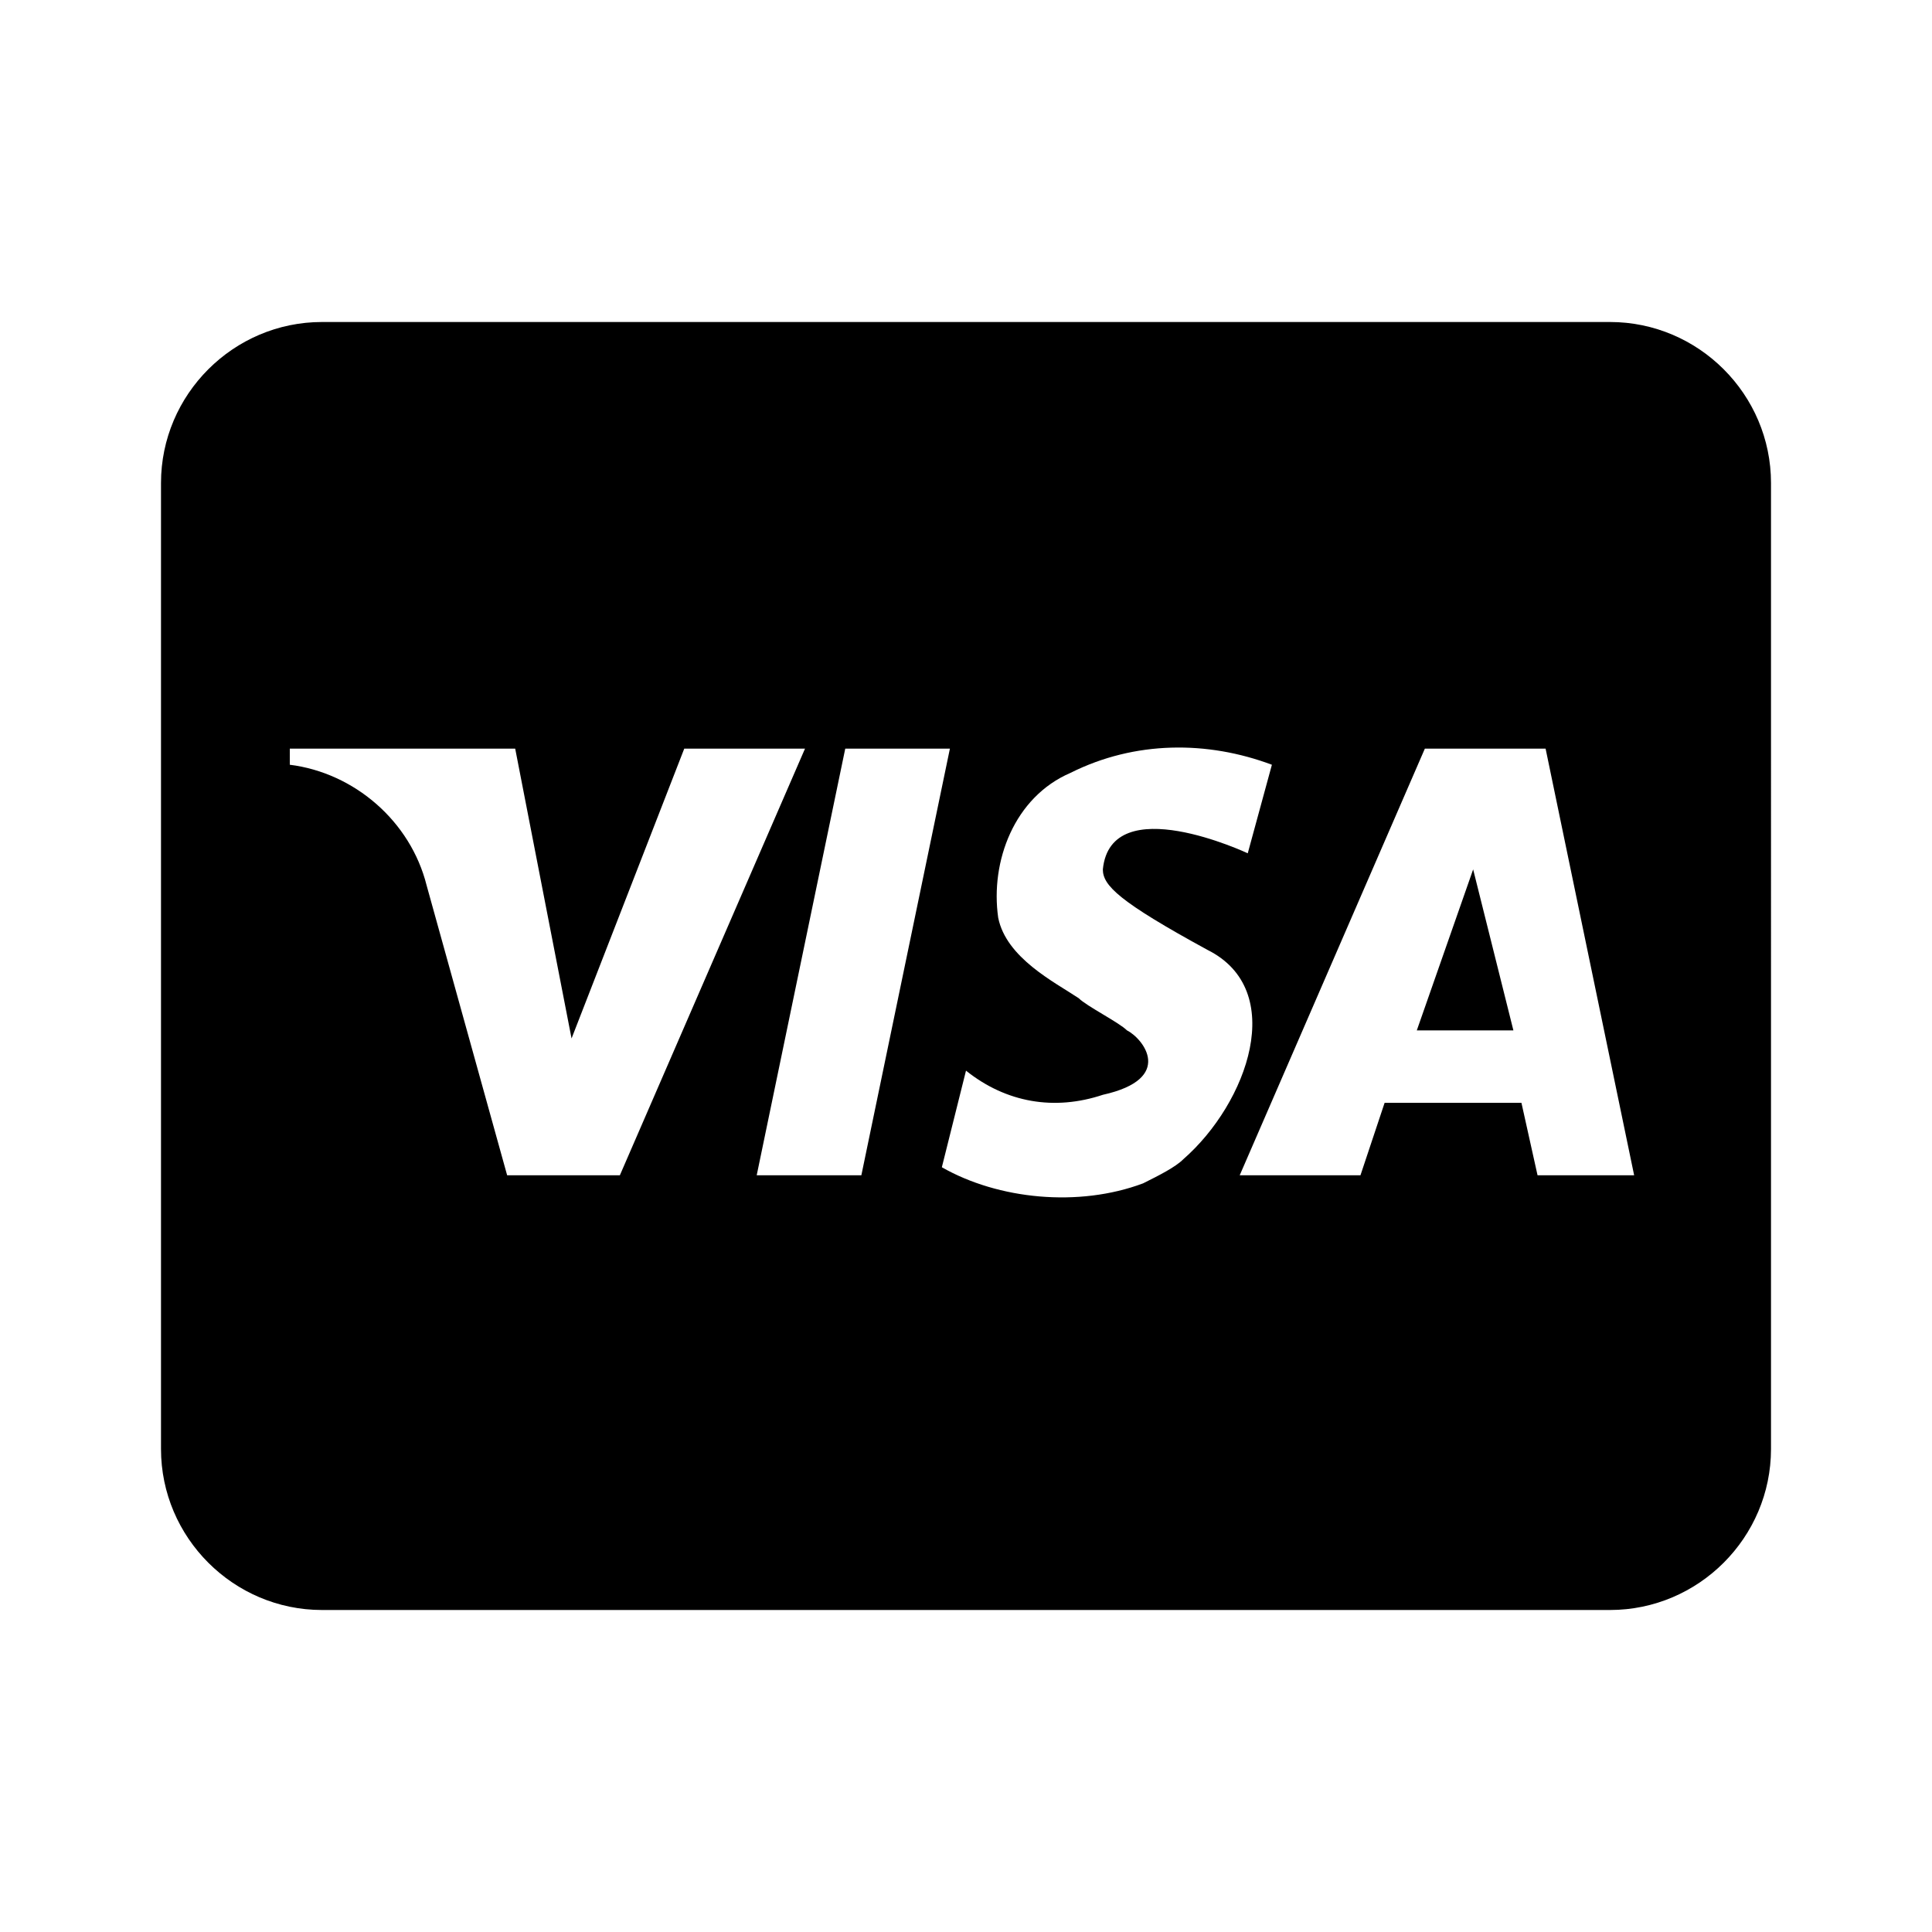 <?xml version="1.0" encoding="utf-8"?>
<!-- Generator: Adobe Illustrator 24.2.3, SVG Export Plug-In . SVG Version: 6.00 Build 0)  -->
<svg version="1.1" id="mdi-credit-card" xmlns="http://www.w3.org/2000/svg" xmlns:xlink="http://www.w3.org/1999/xlink" x="0px"
	 y="0px" viewBox="0 0 24 24" style="enable-background:new 0 0 24 24;" xml:space="preserve">
<path d="M17.6,12.8h1.2l-0.5-2L17.6,12.8z M20,4H4C2.9,4,2,4.9,2,6v12c0,1.1,0.9,2,2,2h16c1.1,0,2-0.9,2-2V6C22,4.9,21.1,4,20,4z
	 M6.3,14.6l-1-3.6c-0.2-0.8-0.9-1.4-1.7-1.5V9.3h2.8l0.7,3.6l1.4-3.6H10l-2.3,5.3C7.7,14.6,6.3,14.6,6.3,14.6z M9.4,14.6l1.1-5.3
	h1.3l-1.1,5.3H9.4z M14.7,14.4c-0.1,0.1-0.3,0.2-0.5,0.3c-0.8,0.3-1.8,0.2-2.5-0.2l0.3-1.2c0.5,0.4,1.1,0.5,1.7,0.3
	c0.9-0.2,0.5-0.7,0.3-0.8c-0.1-0.1-0.5-0.3-0.6-0.4c-0.3-0.2-0.9-0.5-1-1c-0.1-0.7,0.2-1.5,0.9-1.8c0.8-0.4,1.7-0.4,2.5-0.1
	l-0.3,1.1c0,0-1.7-0.8-1.8,0.2c0,0.2,0.2,0.4,1.3,1C16,12.3,15.5,13.7,14.7,14.4z M19.1,14.6l-0.2-0.9h-1.7l-0.3,0.9h-1.5l2.3-5.3
	h1.5l1.1,5.3H19.1z"/>
</svg>
